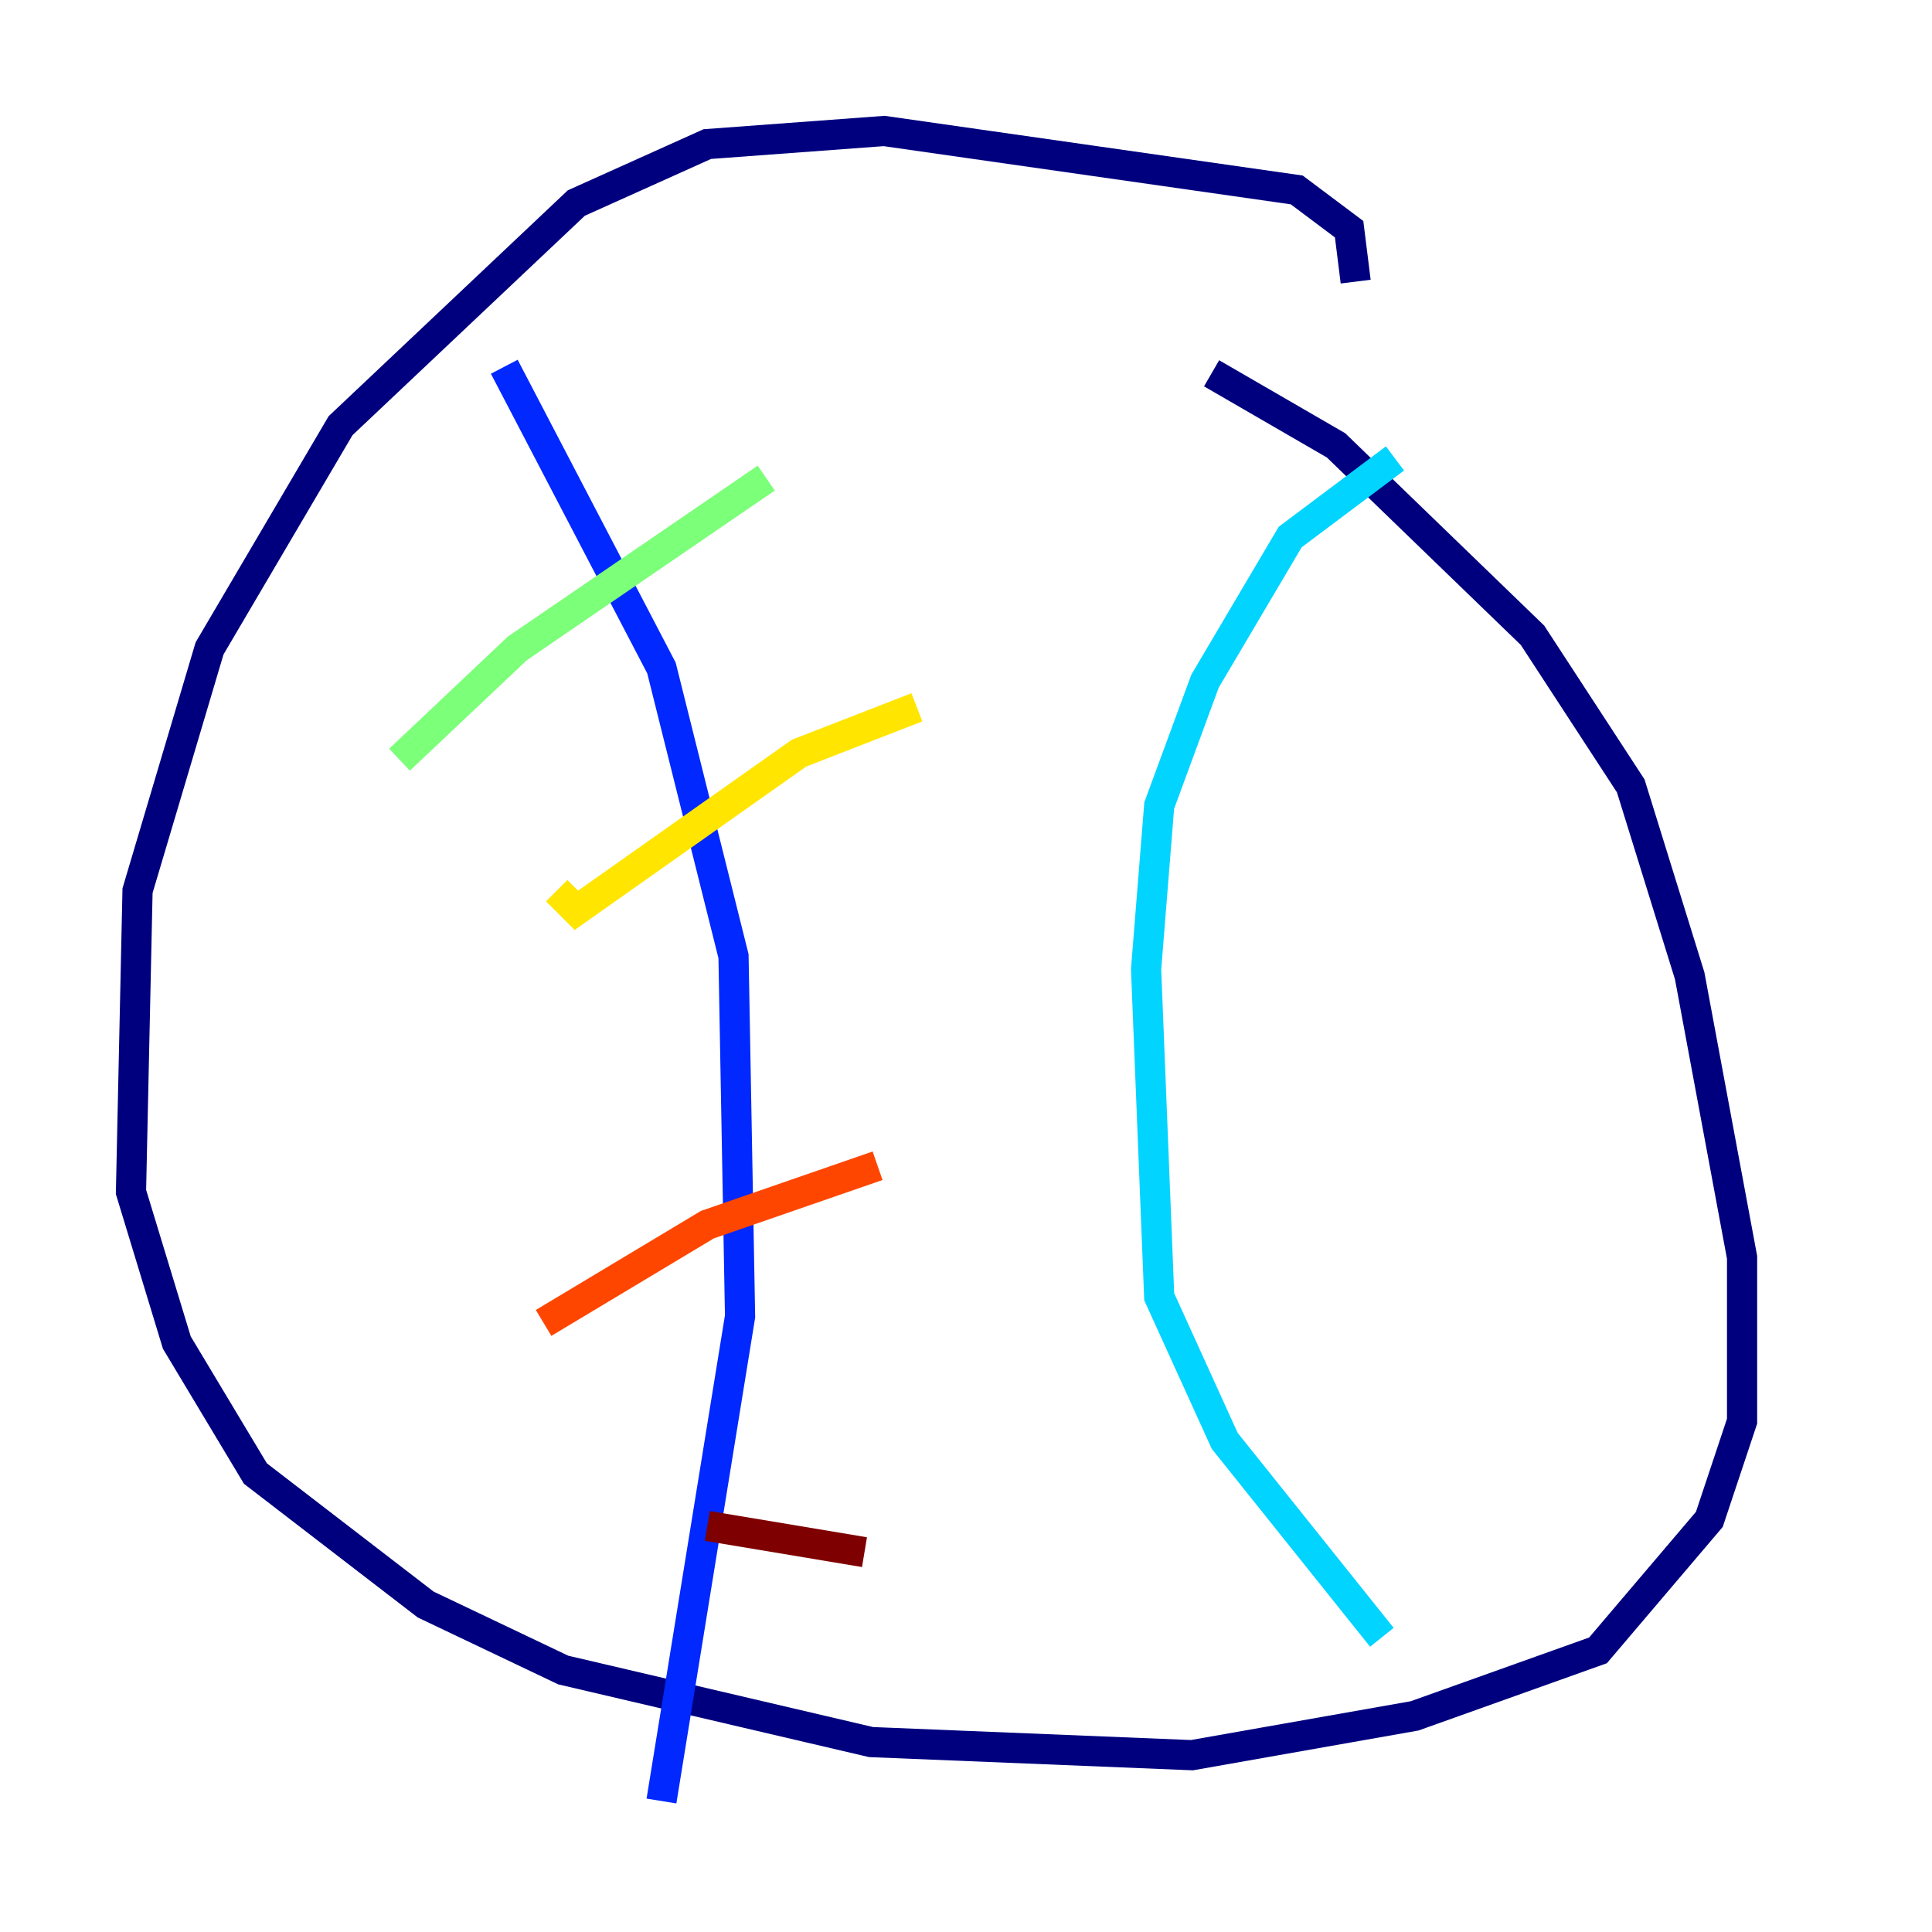 <?xml version="1.0" encoding="utf-8" ?>
<svg baseProfile="tiny" height="128" version="1.2" viewBox="0,0,128,128" width="128" xmlns="http://www.w3.org/2000/svg" xmlns:ev="http://www.w3.org/2001/xml-events" xmlns:xlink="http://www.w3.org/1999/xlink"><defs /><polyline fill="none" points="89.817,18.658 89.383,15.186 85.912,12.583 58.576,8.678 46.861,9.546 38.183,13.451 22.563,28.203 13.885,42.956 9.112,59.01 8.678,78.969 11.715,88.949 16.922,97.627 28.203,106.305 37.315,110.644 57.709,115.417 78.969,116.285 93.722,113.681 105.871,109.342 113.248,100.664 115.417,94.156 115.417,83.308 111.946,64.651 108.041,52.068 101.532,42.088 88.515,29.505 80.271,24.732" stroke="#00007f" stroke-width="2" /><polyline fill="none" points="33.41,24.298 43.824,44.258 48.597,63.349 49.031,87.214 43.824,119.322" stroke="#0028ff" stroke-width="2" /><polyline fill="none" points="92.42,30.373 85.478,35.58 79.837,45.125 76.8,53.37 75.932,64.217 76.8,85.912 81.139,95.458 91.552,108.475" stroke="#00d4ff" stroke-width="2" /><polyline fill="none" points="26.468,50.332 34.278,42.956 50.766,31.675" stroke="#7cff79" stroke-width="2" /><polyline fill="none" points="36.881,59.01 38.183,60.312 52.936,49.898 60.746,46.861" stroke="#ffe500" stroke-width="2" /><polyline fill="none" points="36.014,87.647 46.861,81.139 58.142,77.234" stroke="#ff4600" stroke-width="2" /><polyline fill="none" points="46.861,101.098 57.275,102.834" stroke="#7f0000" stroke-width="2" /></svg>